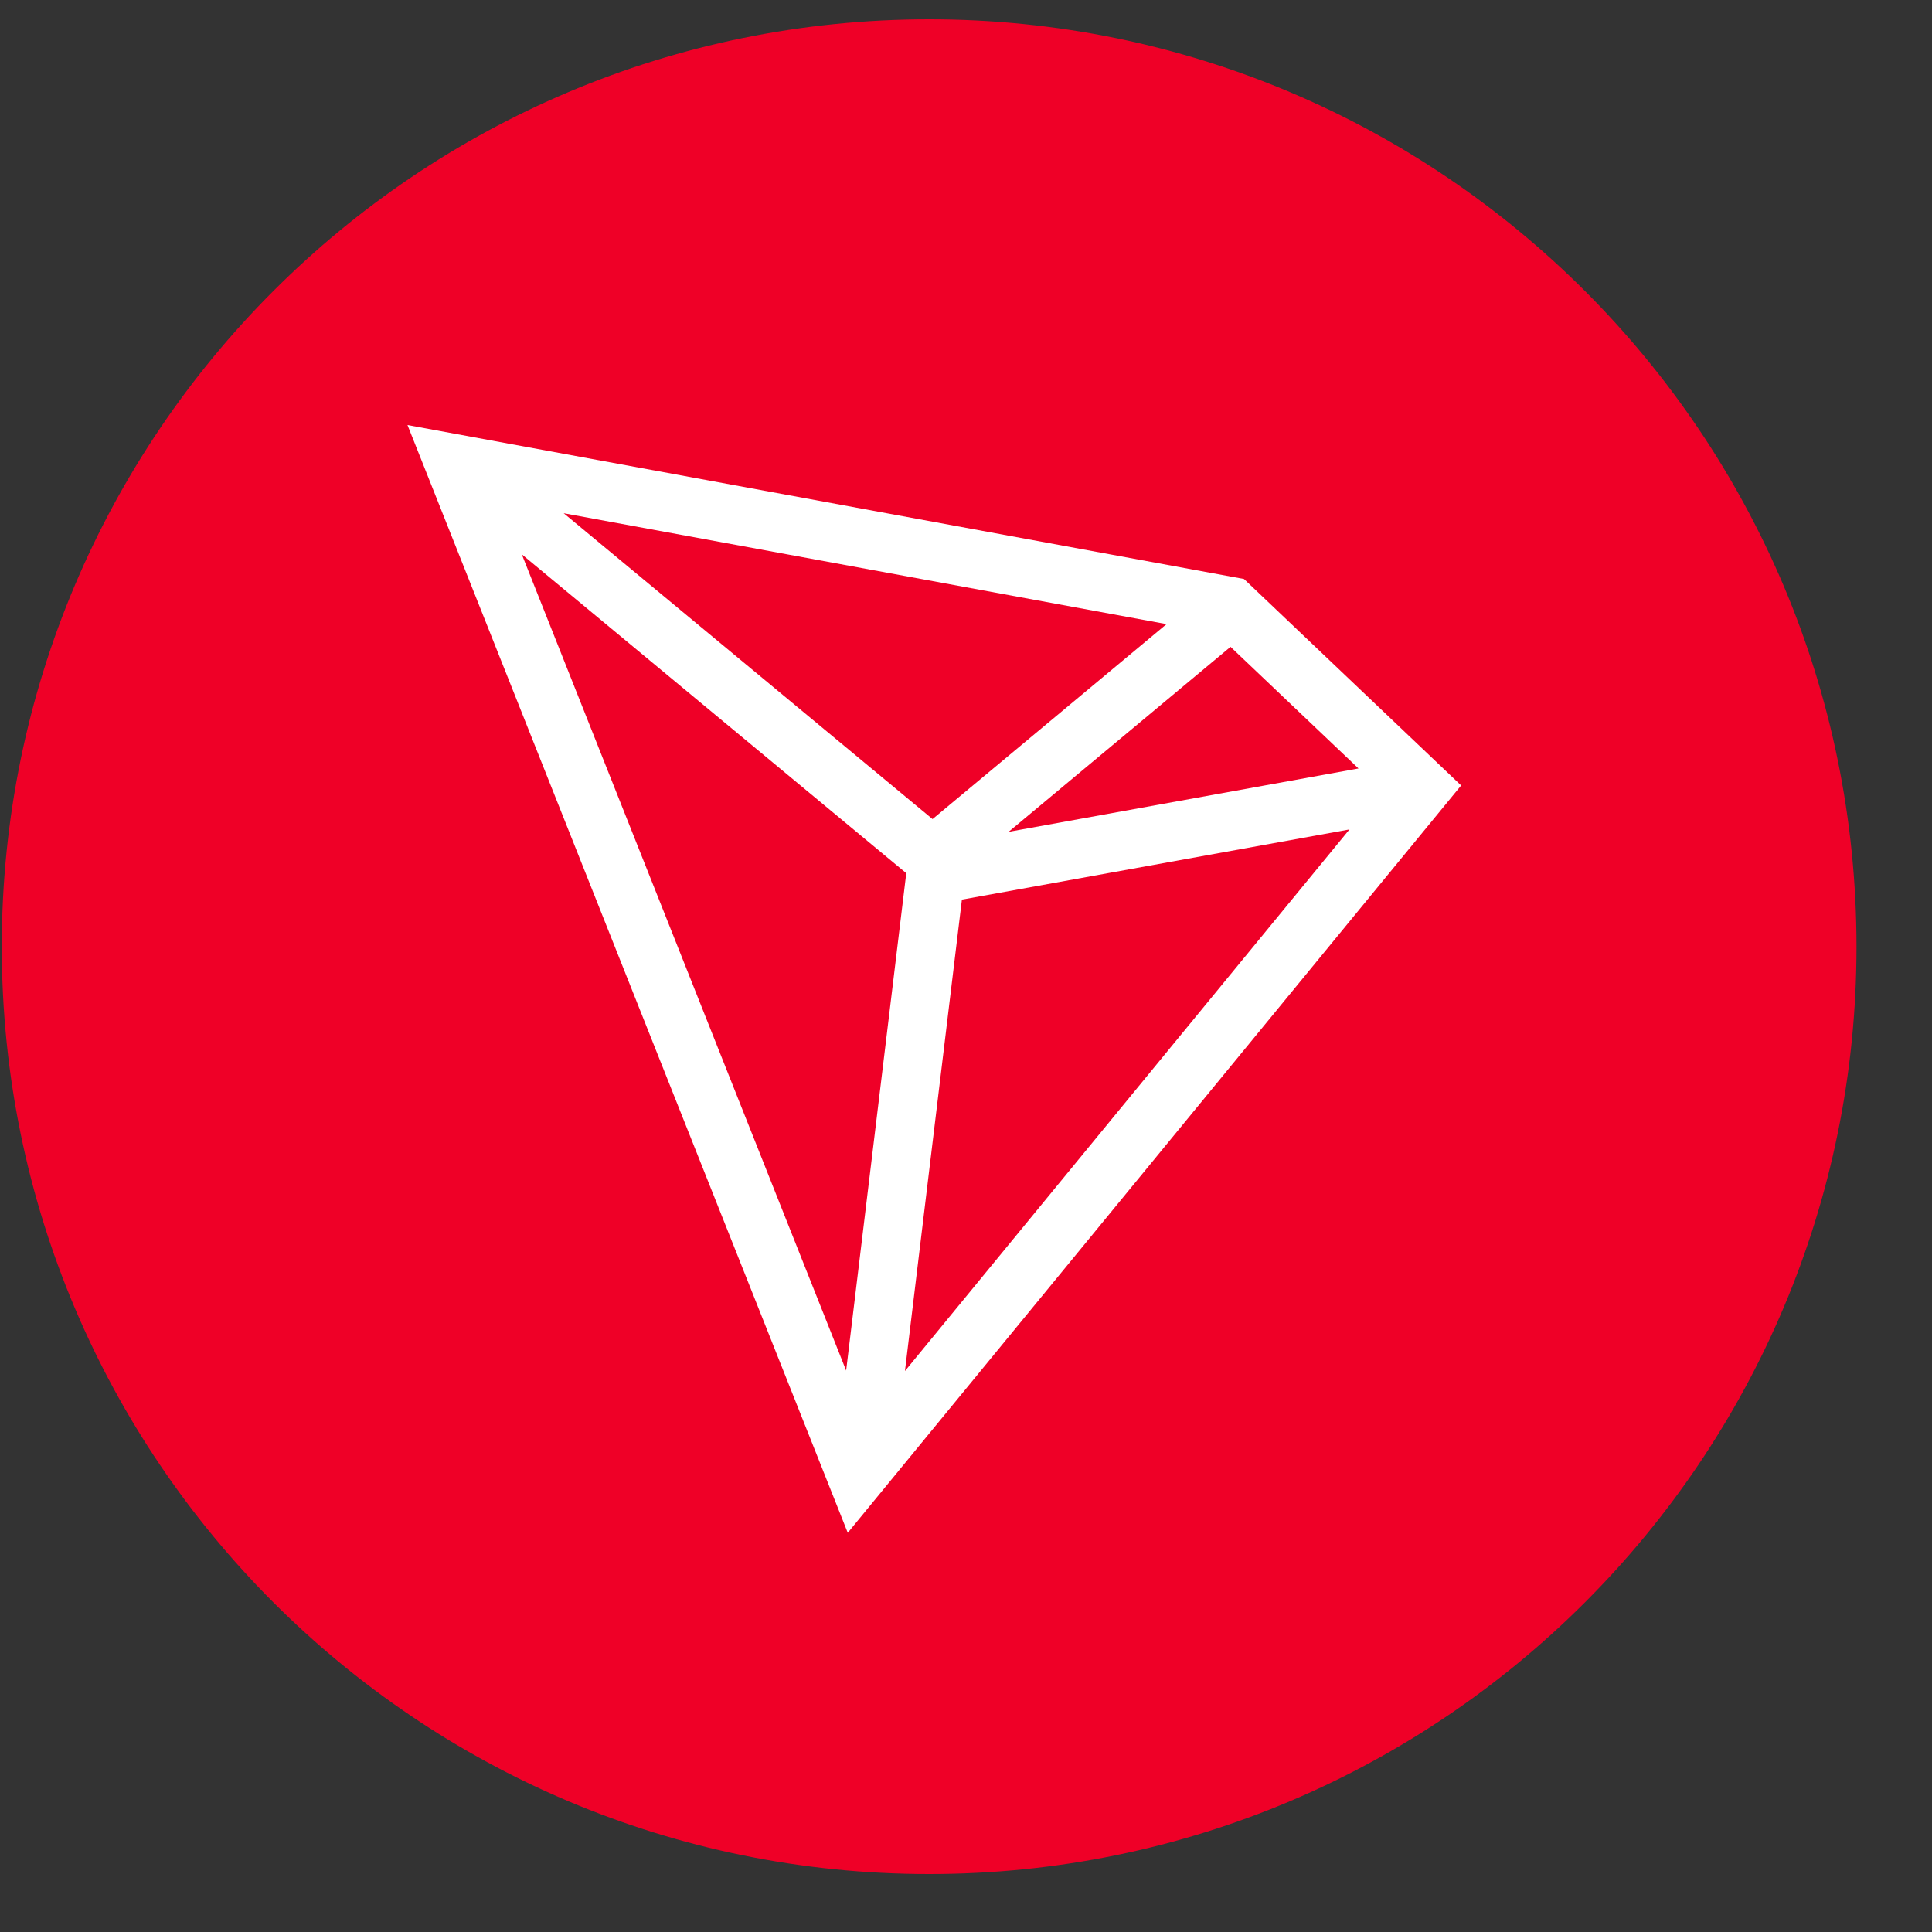 <svg width="25" height="25" viewBox="0 0 25 25" fill="none" xmlns="http://www.w3.org/2000/svg">
<rect x="0" y="0" width="25" height="25" fill="#333333" stroke="none"/>
<path d="M12.023 24.25C18.651 24.25 24.023 18.877 24.023 12.25C24.023 5.623 18.651 0.25 12.023 0.25C5.396 0.25 0.023 5.623 0.023 12.25C0.023 18.877 5.396 24.25 12.023 24.25Z" fill="#EF0027"/>
<path d="M16.097 7.492L5.273 5.5L10.97 19.834L18.907 10.164L16.097 7.492ZM15.923 8.37L17.579 9.944L13.051 10.764L15.923 8.37V8.37ZM12.067 10.599L7.294 6.641L15.095 8.076L12.067 10.599V10.599ZM11.727 11.3L10.949 17.735L6.752 7.173L11.727 11.299V11.3ZM12.447 11.641L17.462 10.733L11.71 17.741L12.447 11.641Z" fill="white"/>
</svg>
